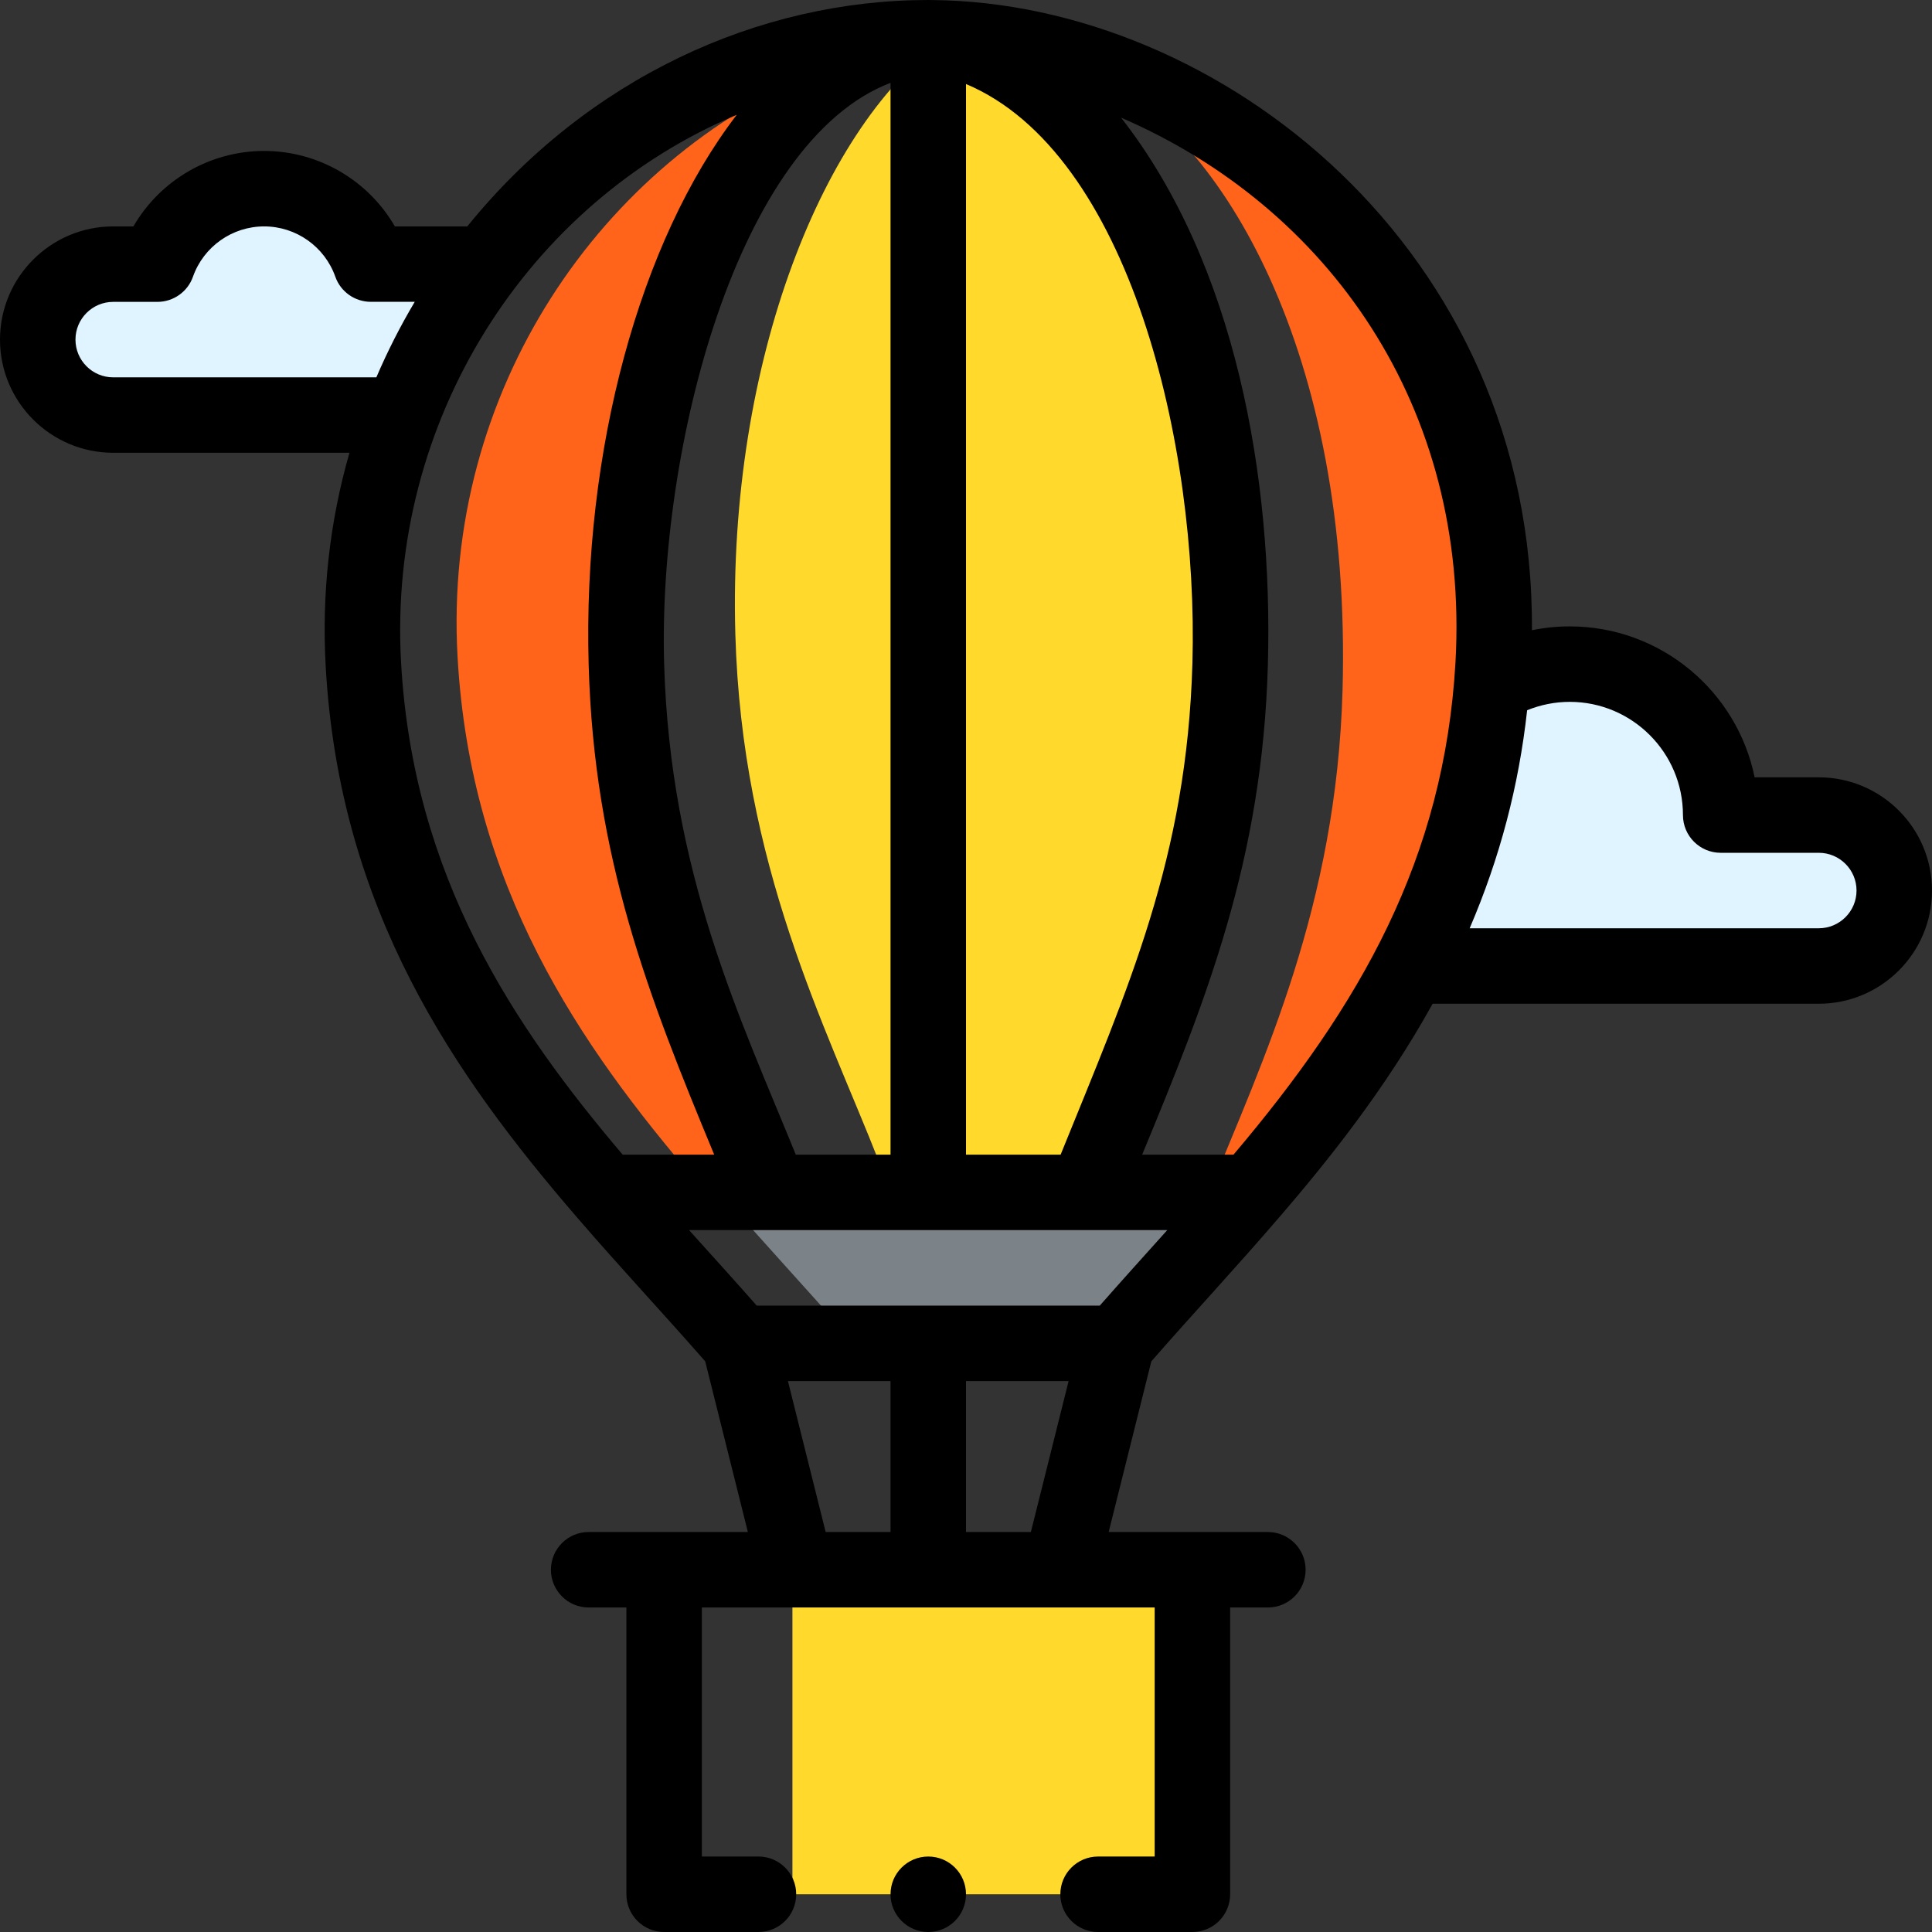 <svg height="512pt" 
viewBox="0 0 512 512" 
width="512pt" 
xmlns="http://www.w3.org/2000/svg">
<rect x="0" y="0" width="512" height="512" fill="#333333" stroke="none"/>
<path d="m482 216h-26c0-22.09-17.91-40-40-40-7.578 0-14.66 2.109-20.699 5.77h-.012l-21.57 74.16.133.07h108.148c11.051 0 20-8.949 20-20s-8.949-20-20-20zm0 0" fill="#e0f4ff"/>
<path d="m296.875 355c11.02-12.652 22.961-25.438 34.613-39-14.473 0-94.684 0-140.699 0 11.727 13.555 23.715 26.324 34.723 39zm0 0" fill="#7c8388"/>
<path d="m210 416v86h106v-86c-35.273 0-70.625 0-106 0zm0 0" fill="#ffda2d"/>
<path d="m250.543 10.355c-31.926 22.004-57.719 84.922-55.672 157.645 1.73 61.379 23.84 103.578 38.129 140h58.055c14.191-34.824 33.348-75.395 34.945-132 2.859-101.734-42.074-160.652-75.457-165.645zm0 0" fill="#ffda2d"/>
<path d="m166.113 173c-1.953-69.332 21.402-129.766 51.25-154.316-58.082 23.855-100.078 84.977-96.102 155.406 3.418 60.812 32.207 102.746 63.254 138.91h12.574l1.805-13.18c-13.883-33.484-31.254-72.695-32.781-126.82zm0 0" fill="#ff641a"/><path d="m303.633 23.152c-3.898-.859-7.785-1.551-11.633-2.055 31.254 15.109 66.324 71.664 63.785 161.902-1.609 57.145-21.121 97.953-35.355 133h11.07c36.602-42.605 60.957-83.613 64.199-139.91 4.355-77.305-41.07-129.926-92.066-152.938zm0 0" fill="#ff641a"/><path d="m98.289 70c-4.117-11.648-15.23-20-28.289-20s-24.172 8.352-28.289 20h-11.711c-11.051 0-20 8.949-20 20s8.949 20 20 20h76.469l22.223-40zm0 0" fill="#e0f4ff"/><path d="m482 206h-17.004c-4.645-22.793-24.852-40-48.996-40-3.383 0-6.742.344-10.023 1.016.672-101.027-83.043-166.336-158.871-167-.004 0-.008 0-.012 0-.02-.004-.039 0-.059-.004-.062 0-.125-.004-.188-.004-.012 0-.023.004-.031.004-.27-.008-.82-.012-.82-.012-44.992.004-90.32 20.695-122.16 60h-19.191c-7.055-12.199-20.207-20-34.645-20s-27.59 7.801-34.645 20h-5.355c-16.543 0-30 13.457-30 30s13.457 29.988 30 29.988h62.613c-5.266 18.328-7.387 37.332-6.297 56.664 3.633 64.602 34.117 108.289 66.52 145.875 11.707 13.59 22.75 25.324 34.051 38.242l11.305 45.23h-42.191c-5.523 0-10 4.477-10 10s4.477 10 10 10h10v76c0 5.523 4.477 10 10 10h25c5.523 0 10-4.477 10-10s-4.477-10-10-10h-15v-66h120v66h-15c-5.523 0-10 4.477-10 10s4.477 10 10 10h25c5.523 0 10-4.477 10-10v-76h10c5.523 0 10-4.477 10-10s-4.477-10-10-10h-42.191l11.309-45.234c11.227-12.852 22.227-24.605 33.867-38.145.031-.035.066-.066.102-.105 12.395-14.426 27.93-33.629 40.574-56.516h102.34c16.543 0 30-13.457 30-30s-13.457-30-30-30zm-96.281-30.488c-3.008 52.07-25.105 90.656-58.836 130.488h-24.199c16.93-40.934 31.855-78.008 33.312-129.719 1.395-49.652-8.562-106.305-38.895-145.094 54.855 23.684 92.43 76.566 88.617 144.324zm-94.262 170.488h-90.918c-5.801-6.594-11.738-13.129-17.934-20.012h126.734c-6.246 6.965-12.125 13.457-17.883 20.012zm-115.461-170.281c-1.594-56.691 19.289-138.211 60.004-153.766v284.047h-25.105c-14.652-36.062-33.332-74.672-34.898-130.281zm105.078 130.281h-25.074v-283.734c43.352 18.246 61.629 95.629 60.004 153.453-1.457 51.688-16.965 85.898-34.93 130.281zm-261.074-216c0-5.516 4.484-10 10-10h11.711c4.234 0 8.016-2.672 9.426-6.664 2.82-7.977 10.402-13.336 18.863-13.336s16.043 5.359 18.863 13.336c1.41 3.992 5.188 6.652 9.426 6.652h11.621c-3.824 6.434-7.223 13.121-10.172 20.012h-69.738c-5.516 0-10-4.484-10-10zm175.242-59.57c-25.672 33.453-40.84 88.895-39.238 145.852 1.438 51.023 15.766 87.547 33.27 129.719h-24.258c-28.965-34.125-55.543-73.766-58.73-130.473-3.613-64.035 33.531-121.793 88.957-145.098zm13.566 335.57h27.191v40h-17.191zm47.191 40v-40h27.191l-10 40zm226-160h-92.523c8.004-18.652 13.023-37.727 15.23-57.781 3.566-1.449 7.398-2.219 11.293-2.219 16.543 0 30 13.457 30 30 0 5.523 4.477 10 10 10h26c5.516 0 10 4.484 10 10s-4.484 10-10 10zm0 0"/><path d="m256 502c0 5.523-4.477 10-10 10s-10-4.477-10-10 4.477-10 10-10 10 4.477 10 10zm0 0"/></svg>
